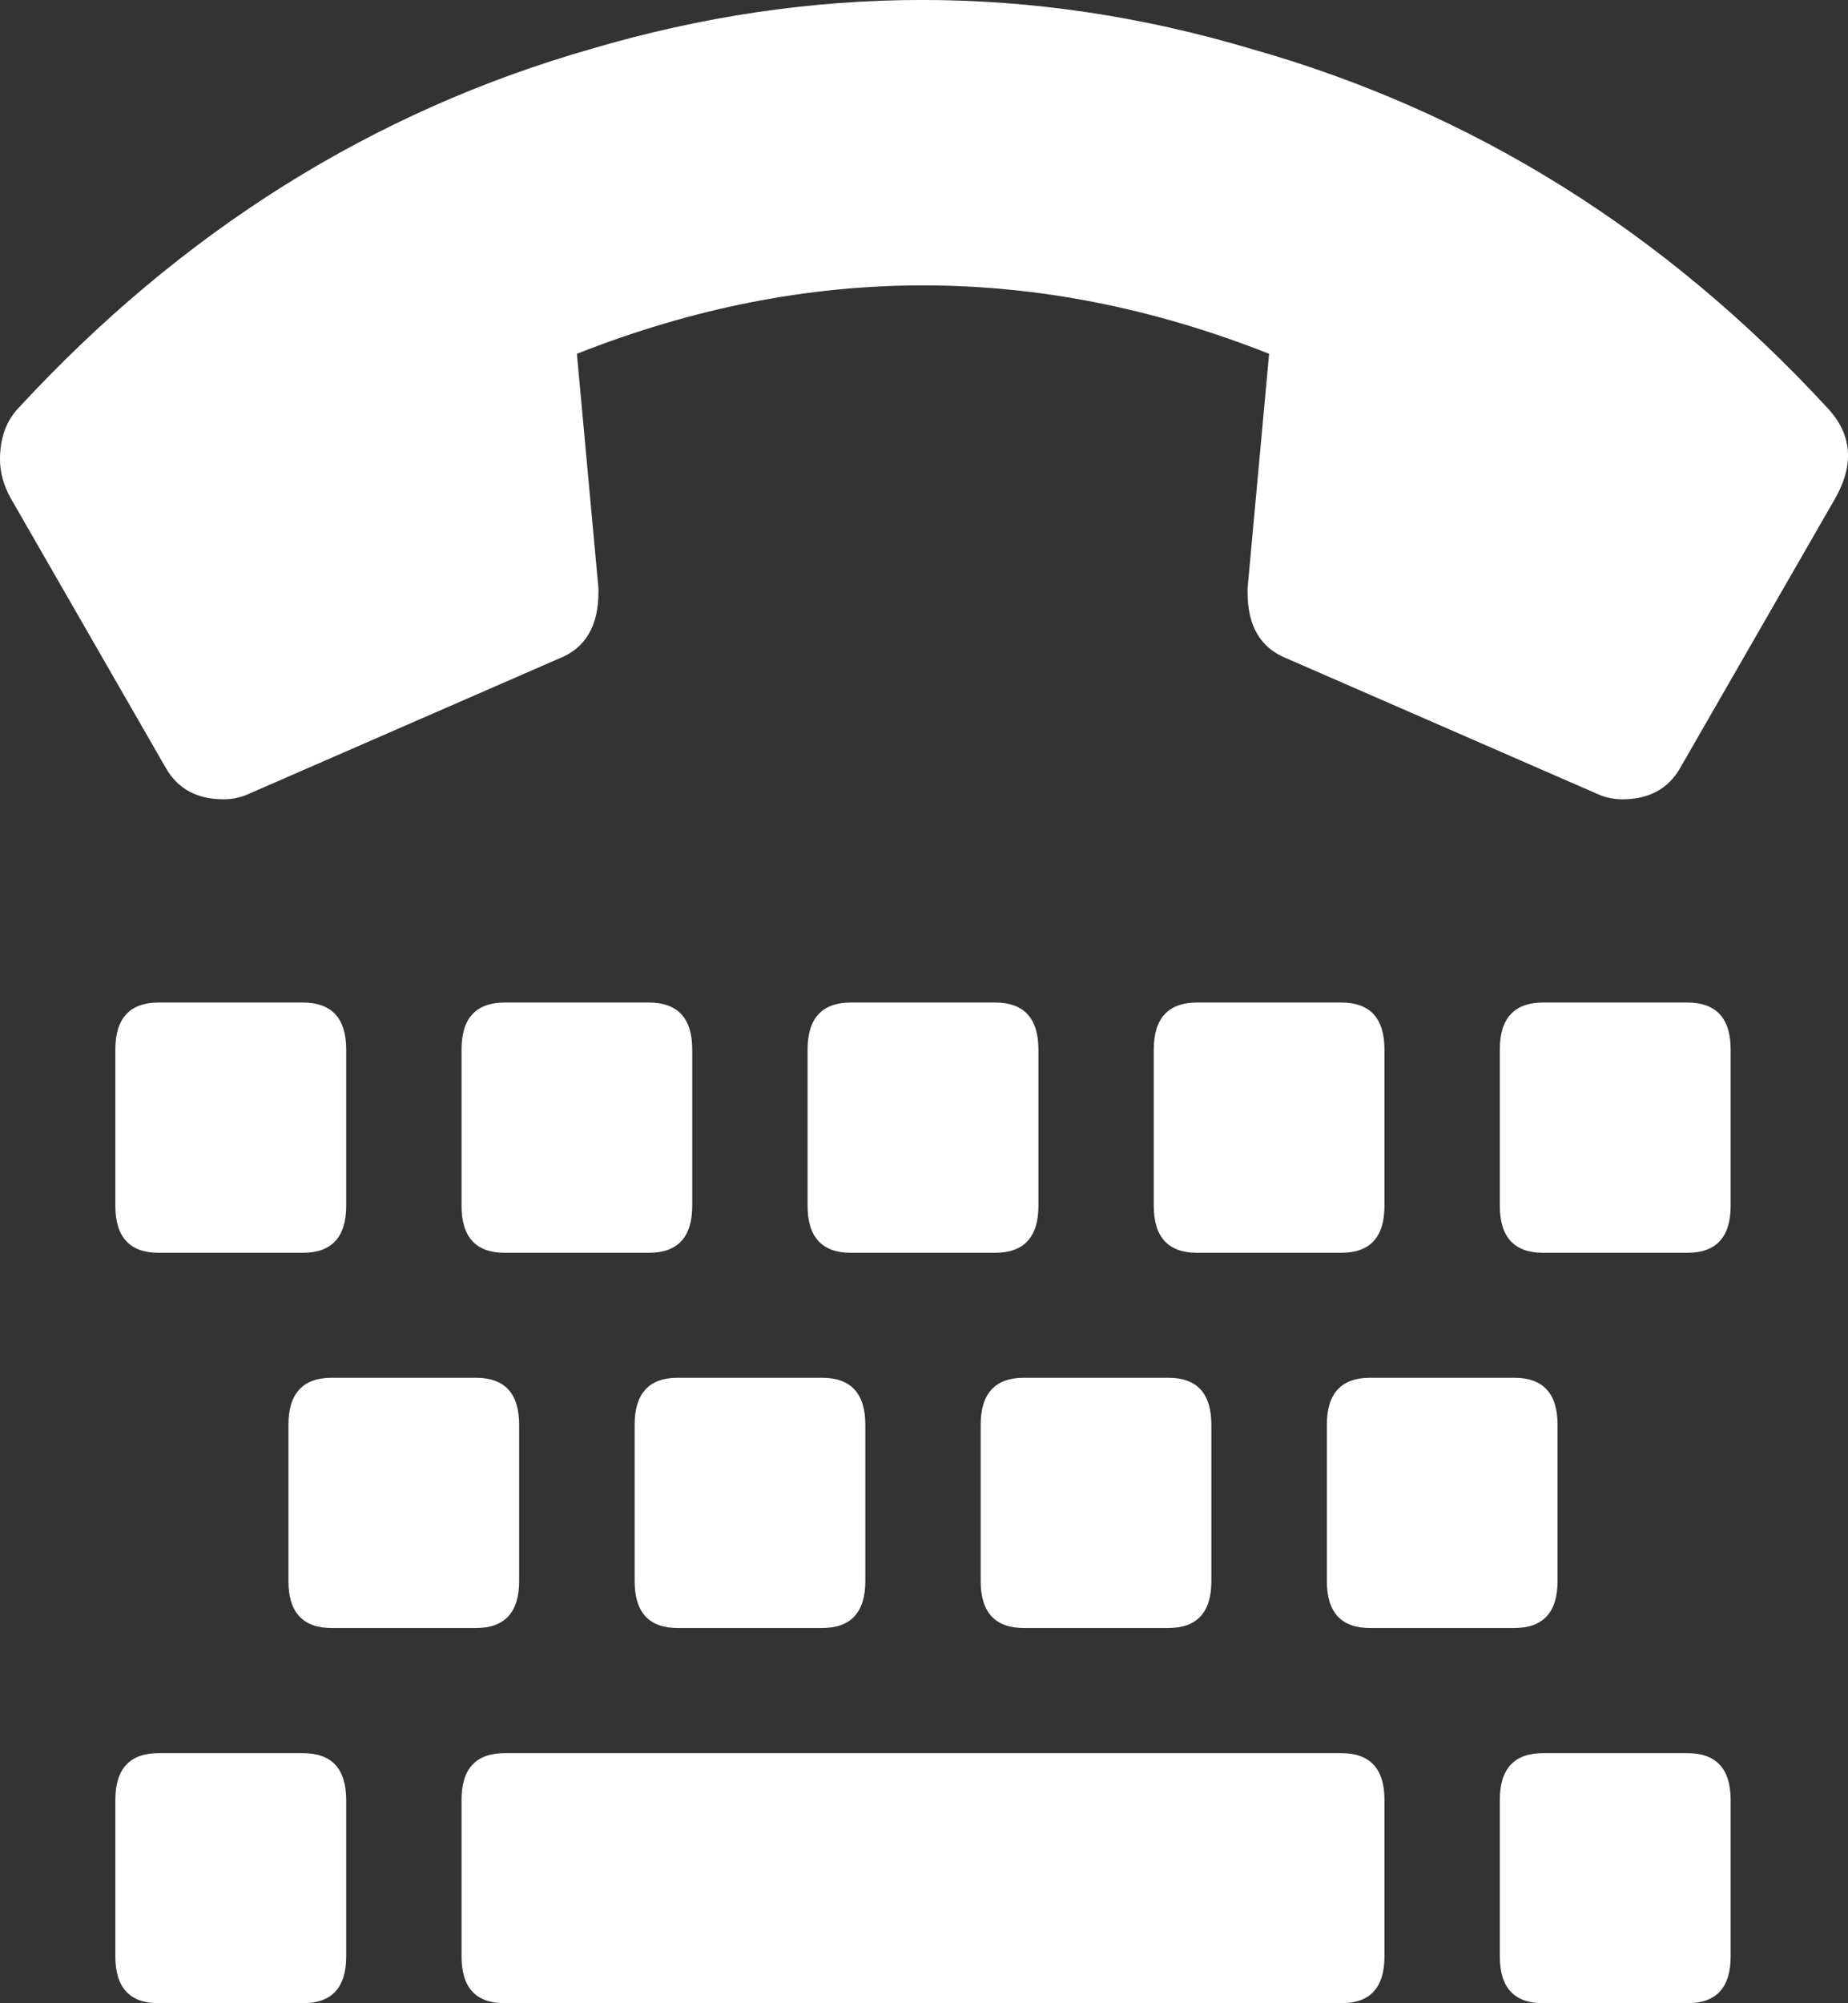 <svg width="12" height="13" viewBox="0 0 12 13" fill="none" xmlns="http://www.w3.org/2000/svg">
<rect x="0" y="0" width="12" height="13" fill="#333333" stroke="none"/>
<path d="M0.117 2.651C1.178 1.501 2.419 0.723 3.84 0.317C5.276 -0.106 6.704 -0.106 8.124 0.317C9.56 0.723 10.809 1.501 11.87 2.651C12.026 2.82 12.042 3.014 11.917 3.234L10.91 4.984C10.832 5.12 10.707 5.187 10.535 5.187C10.489 5.187 10.442 5.179 10.395 5.162L8.358 4.274C8.186 4.207 8.101 4.063 8.101 3.843C8.101 3.826 8.101 3.818 8.101 3.818L8.241 2.296C6.743 1.704 5.244 1.704 3.746 2.296L3.886 3.818C3.886 3.818 3.886 3.826 3.886 3.843C3.886 4.063 3.801 4.207 3.629 4.274L1.592 5.162C1.545 5.179 1.498 5.187 1.452 5.187C1.28 5.187 1.155 5.12 1.077 4.984L0.07 3.234C0.023 3.15 0 3.065 0 2.98C0 2.845 0.039 2.735 0.117 2.651ZM2.248 7.825C2.248 8.028 2.154 8.13 1.967 8.13H1.03C0.843 8.13 0.749 8.028 0.749 7.825V6.811C0.749 6.608 0.843 6.506 1.03 6.506H1.967C2.154 6.506 2.248 6.608 2.248 6.811V7.825ZM4.495 7.825C4.495 8.028 4.401 8.13 4.214 8.13H3.278C3.09 8.13 2.997 8.028 2.997 7.825V6.811C2.997 6.608 3.09 6.506 3.278 6.506H4.214C4.401 6.506 4.495 6.608 4.495 6.811V7.825ZM6.743 7.825C6.743 8.028 6.649 8.13 6.462 8.13H5.525C5.338 8.13 5.244 8.028 5.244 7.825V6.811C5.244 6.608 5.338 6.506 5.525 6.506H6.462C6.649 6.506 6.743 6.608 6.743 6.811V7.825ZM8.99 7.825C8.99 8.028 8.897 8.13 8.709 8.13H7.773C7.586 8.13 7.492 8.028 7.492 7.825V6.811C7.492 6.608 7.586 6.506 7.773 6.506H8.709C8.897 6.506 8.99 6.608 8.99 6.811V7.825ZM11.238 7.825C11.238 8.028 11.144 8.13 10.957 8.13H10.02C9.833 8.13 9.739 8.028 9.739 7.825V6.811C9.739 6.608 9.833 6.506 10.02 6.506H10.957C11.144 6.506 11.238 6.608 11.238 6.811V7.825ZM3.371 10.261C3.371 10.463 3.278 10.565 3.09 10.565H2.154C1.967 10.565 1.873 10.463 1.873 10.261V9.246C1.873 9.043 1.967 8.941 2.154 8.941H3.09C3.278 8.941 3.371 9.043 3.371 9.246V10.261ZM5.619 10.261C5.619 10.463 5.525 10.565 5.338 10.565H4.401C4.214 10.565 4.121 10.463 4.121 10.261V9.246C4.121 9.043 4.214 8.941 4.401 8.941H5.338C5.525 8.941 5.619 9.043 5.619 9.246V10.261ZM7.866 10.261C7.866 10.463 7.773 10.565 7.586 10.565H6.649C6.462 10.565 6.368 10.463 6.368 10.261V9.246C6.368 9.043 6.462 8.941 6.649 8.941H7.586C7.773 8.941 7.866 9.043 7.866 9.246V10.261ZM10.114 10.261C10.114 10.463 10.02 10.565 9.833 10.565H8.897C8.709 10.565 8.616 10.463 8.616 10.261V9.246C8.616 9.043 8.709 8.941 8.897 8.941H9.833C10.02 8.941 10.114 9.043 10.114 9.246V10.261ZM2.248 12.696C2.248 12.899 2.154 13 1.967 13H1.03C0.843 13 0.749 12.899 0.749 12.696V11.681C0.749 11.478 0.843 11.377 1.03 11.377H1.967C2.154 11.377 2.248 11.478 2.248 11.681V12.696ZM8.99 12.696C8.99 12.899 8.897 13 8.709 13H3.278C3.09 13 2.997 12.899 2.997 12.696V11.681C2.997 11.478 3.09 11.377 3.278 11.377H8.709C8.897 11.377 8.99 11.478 8.99 11.681V12.696ZM11.238 12.696C11.238 12.899 11.144 13 10.957 13H10.02C9.833 13 9.739 12.899 9.739 12.696V11.681C9.739 11.478 9.833 11.377 10.02 11.377H10.957C11.144 11.377 11.238 11.478 11.238 11.681V12.696Z" fill="white"/>
</svg>
